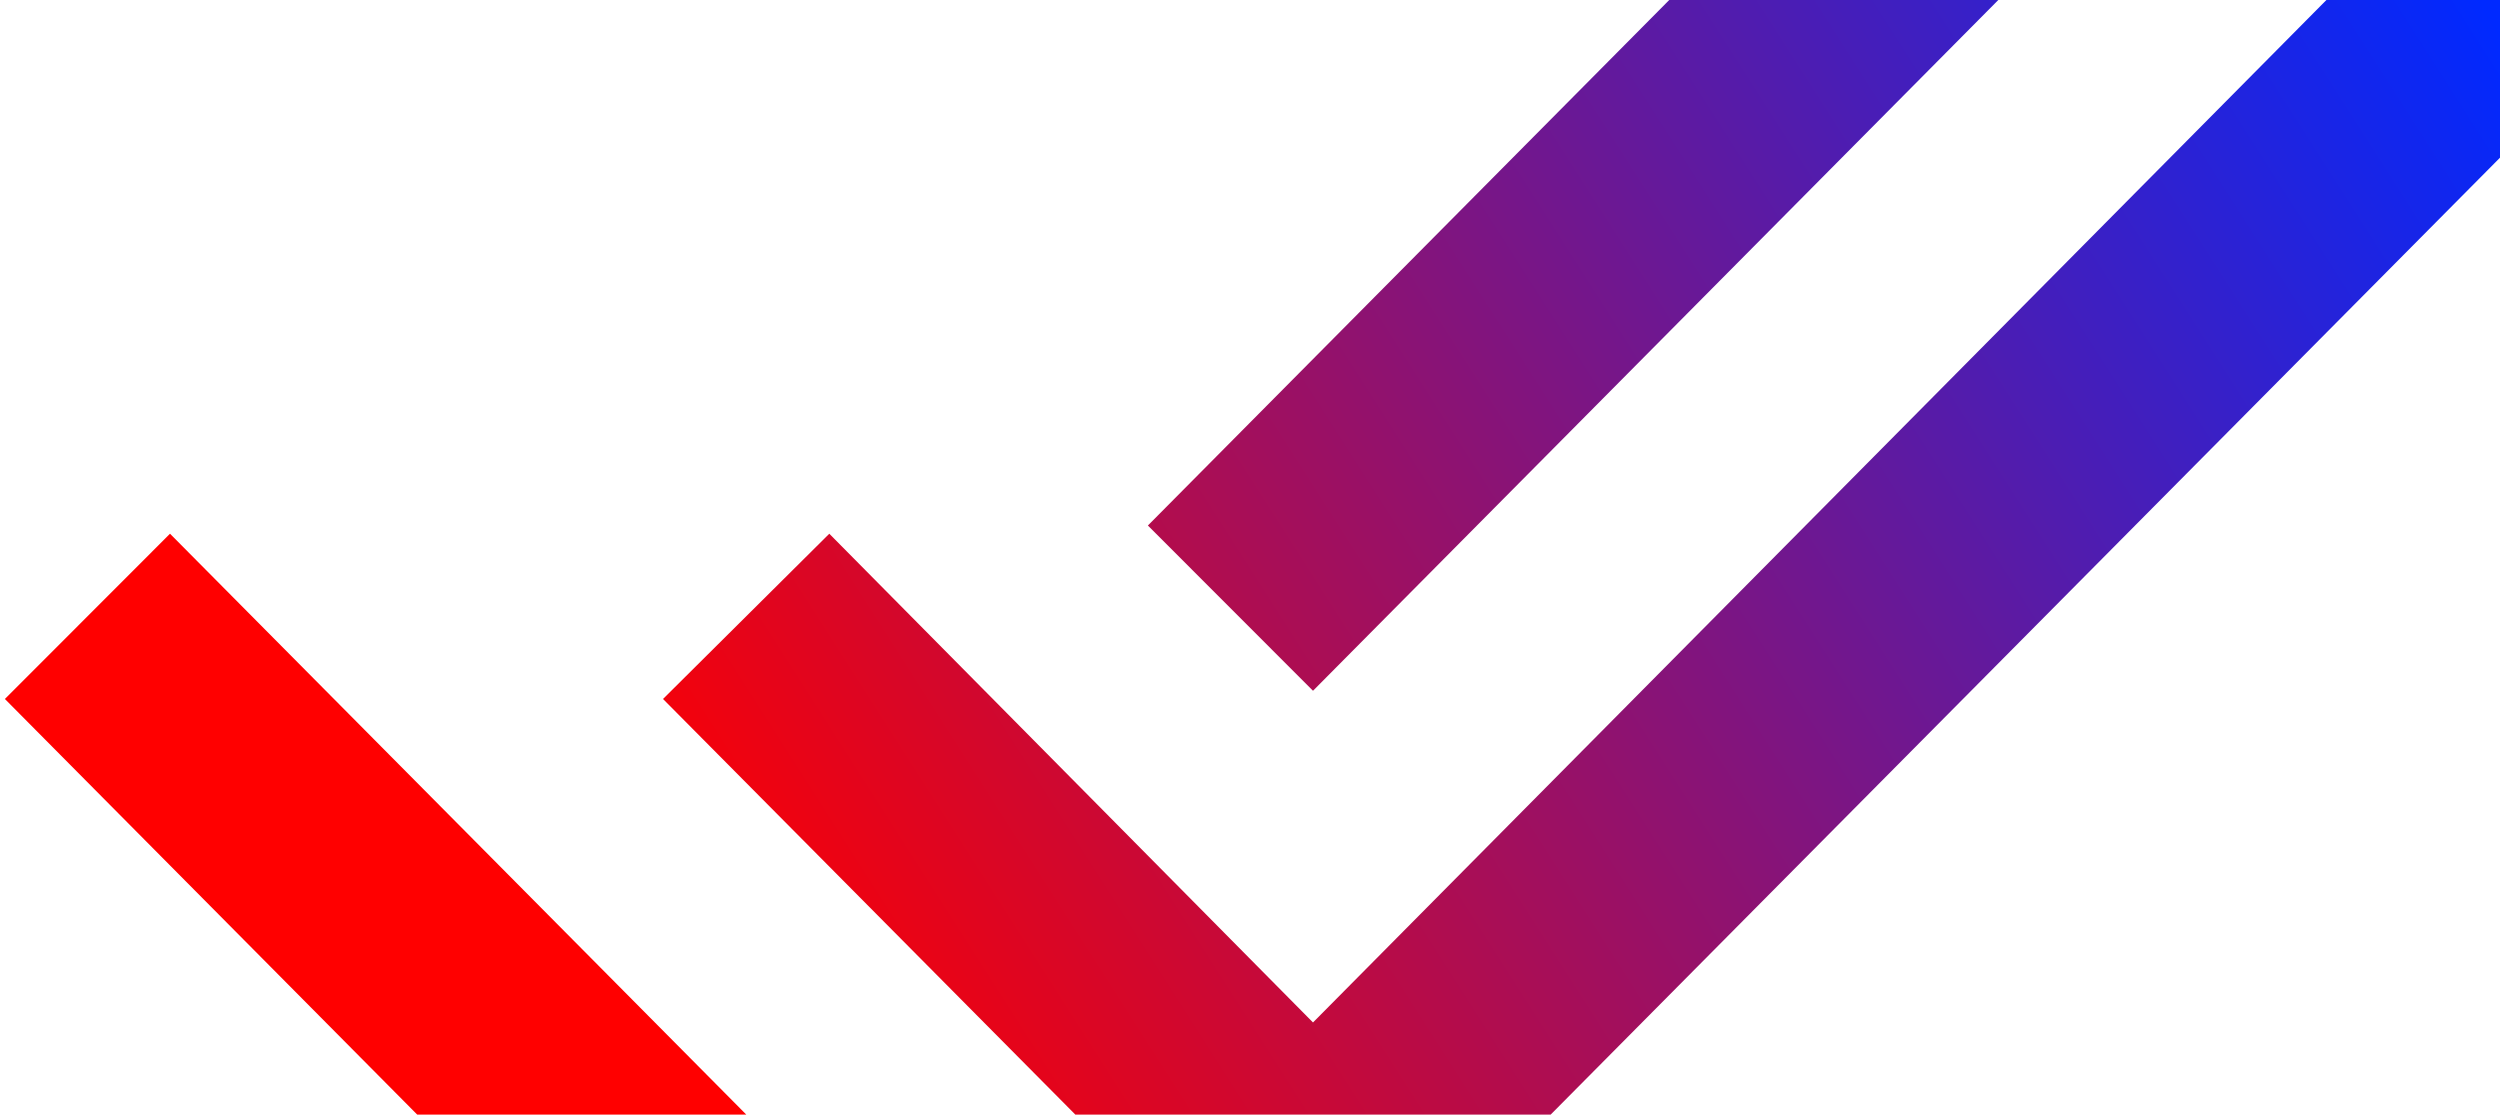 <svg width="240" height="107" viewBox="0 0 240 107" fill="none" xmlns="http://www.w3.org/2000/svg">
    <path d="M.469 67.102 62.868 130l15.74-15.978L16.32 51.237M244.149-21 126.048 98.157l-46.436-46.92-15.963 15.865L126.048 130 260-5.022m-63.181 0L181.08-21l-70.883 71.45 15.851 15.864 70.771-71.336z" fill="url(#eo6887lppa)"/>
    <defs>
        <linearGradient id="eo6887lppa" x1="236.808" y1="-2.075" x2="74.817" y2="101.393" gradientUnits="userSpaceOnUse">
            <stop stop-color="#0029FF"/>
            <stop offset="1" stop-color="red"/>
        </linearGradient>
    </defs>
</svg>
